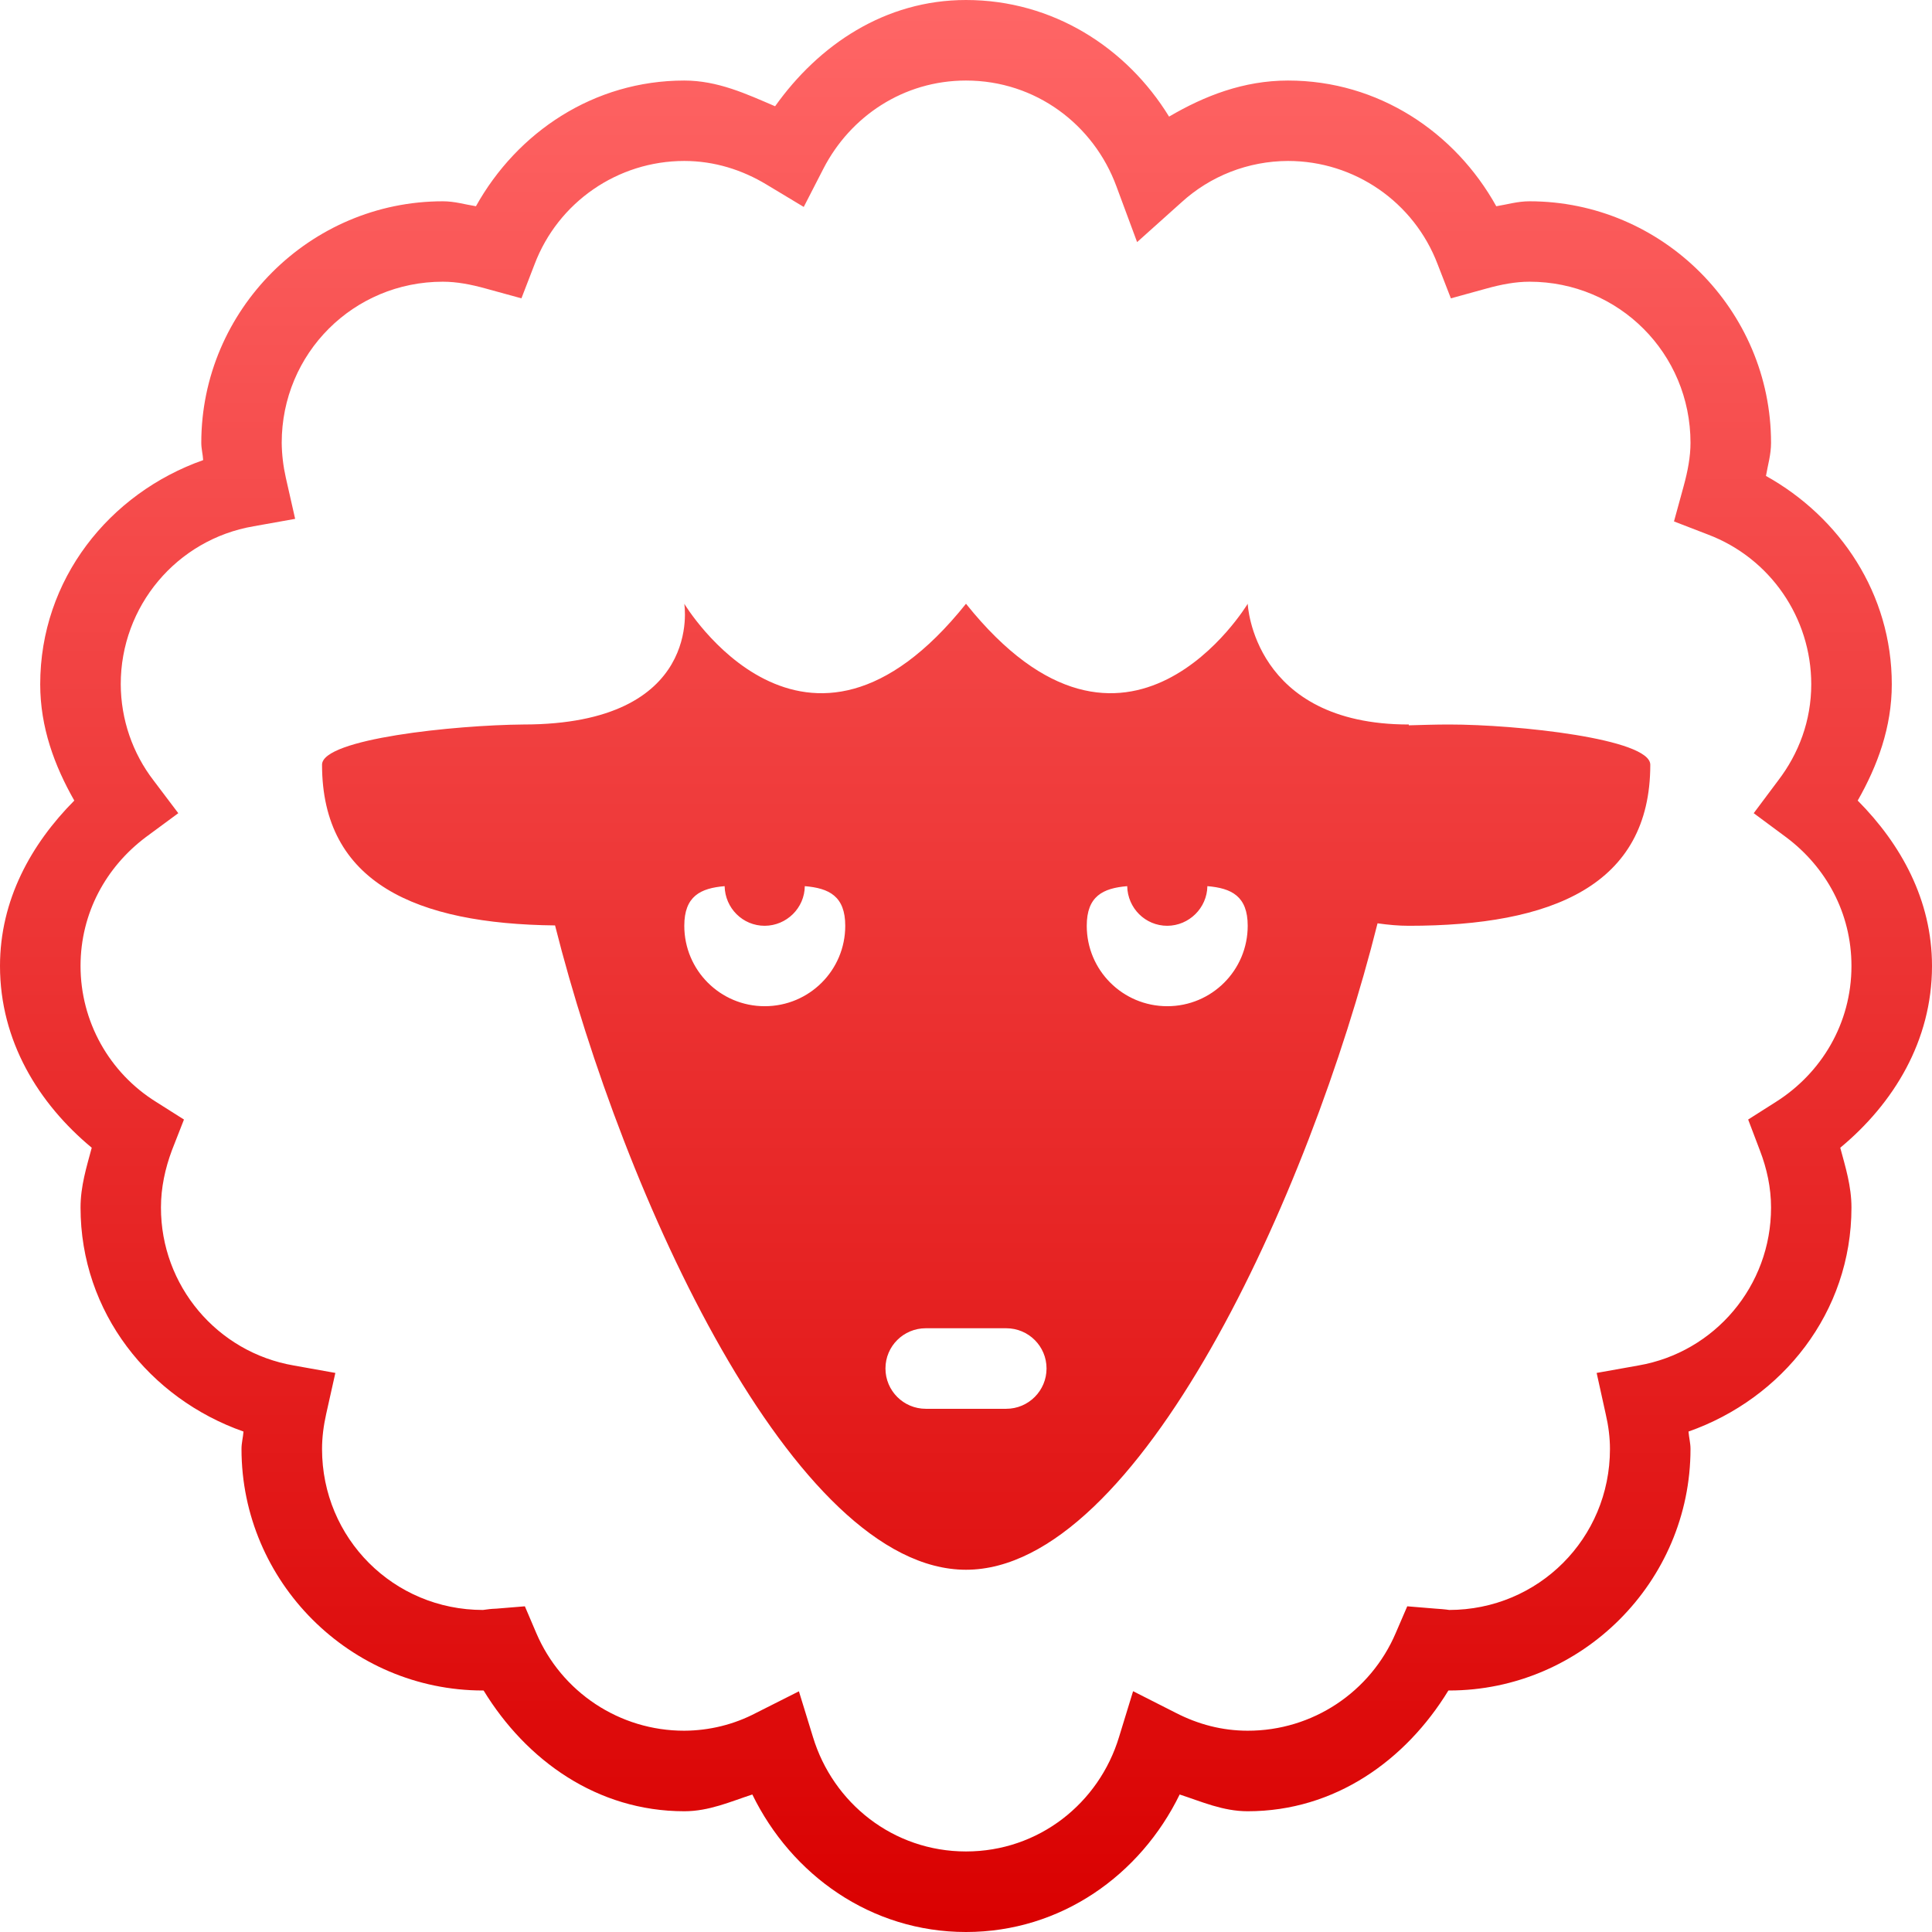 <svg xmlns="http://www.w3.org/2000/svg" xmlns:xlink="http://www.w3.org/1999/xlink" width="64" height="64" viewBox="0 0 64 64" version="1.1">
<defs>
<linearGradient id="linear0" gradientUnits="userSpaceOnUse" x1="0" y1="0" x2="0" y2="1" gradientTransform="matrix(64,0,0,64,0,0)">
<stop offset="0" style="stop-color:#ff6666;stop-opacity:1;"/>
<stop offset="1" style="stop-color:#d90000;stop-opacity:1;"/>
</linearGradient>
</defs>
<g id="surface1">
<path style=" stroke:none;fill-rule:nonzero;fill:url(#linear0);" d="M 32 0 C 29.316 0 27.121 1.488 25.676 3.52 C 24.727 3.113 23.777 2.668 22.668 2.668 C 19.672 2.668 17.133 4.379 15.766 6.832 C 15.398 6.773 15.066 6.668 14.668 6.668 C 10.27 6.668 6.668 10.27 6.668 14.668 C 6.668 14.867 6.719 15.047 6.73 15.242 C 3.621 16.34 1.332 19.191 1.332 22.668 C 1.332 24.094 1.805 25.367 2.461 26.52 C 1.031 27.961 0 29.812 0 32 C 0 34.48 1.273 36.555 3.039 38.02 C 2.867 38.66 2.668 39.293 2.668 40 C 2.668 43.473 4.953 46.328 8.066 47.422 C 8.051 47.621 8 47.797 8 48 C 8 52.398 11.602 56 16 56 L 16.02 56 C 17.43 58.309 19.777 60 22.668 60 C 23.488 60 24.188 59.684 24.922 59.445 C 26.219 62.105 28.848 64 32 64 C 35.152 64 37.781 62.105 39.078 59.445 C 39.812 59.684 40.512 60 41.332 60 C 44.223 60 46.57 58.309 47.98 56 L 48 56 C 52.398 56 56 52.398 56 48 C 56 47.797 55.949 47.621 55.934 47.422 C 59.043 46.328 61.332 43.477 61.332 40 C 61.332 39.293 61.133 38.66 60.961 38.02 C 62.727 36.555 64 34.48 64 32 C 64 29.812 62.969 27.961 61.539 26.52 C 62.195 25.367 62.668 24.094 62.668 22.668 C 62.668 19.672 60.953 17.133 58.5 15.766 C 58.562 15.398 58.668 15.066 58.668 14.668 C 58.668 10.27 55.066 6.668 50.668 6.668 C 50.27 6.668 49.934 6.773 49.566 6.832 C 48.203 4.379 45.66 2.668 42.668 2.668 C 41.195 2.668 39.898 3.176 38.727 3.863 C 37.324 1.578 34.875 0 32 0 Z M 32 2.668 C 34.312 2.668 36.234 4.133 36.984 6.176 L 37.668 8.02 L 39.133 6.707 C 40.098 5.824 41.355 5.336 42.668 5.332 C 44.871 5.332 46.844 6.695 47.625 8.758 L 48.062 9.883 L 49.227 9.562 C 49.73 9.422 50.203 9.332 50.668 9.332 C 53.625 9.332 56 11.707 56 14.668 C 56 15.133 55.91 15.602 55.773 16.105 L 55.453 17.273 L 56.578 17.707 C 58.641 18.488 60 20.465 60 22.668 C 60 23.867 59.59 24.961 58.898 25.863 L 58.094 26.938 L 59.168 27.734 C 60.484 28.719 61.332 30.242 61.332 32 C 61.332 33.906 60.332 35.551 58.832 36.5 L 57.91 37.086 L 58.297 38.105 C 58.531 38.711 58.668 39.344 58.668 40 C 58.672 42.586 56.812 44.797 54.27 45.234 L 52.891 45.48 L 53.191 46.84 C 53.281 47.227 53.332 47.617 53.332 48 C 53.332 50.961 50.961 53.332 48 53.332 C 48.012 53.332 47.879 53.309 47.562 53.289 L 46.617 53.211 L 46.238 54.09 C 45.402 56.055 43.473 57.336 41.332 57.332 C 40.484 57.332 39.691 57.121 38.953 56.742 L 37.535 56.023 L 37.07 57.539 C 36.406 59.734 34.41 61.332 32 61.332 C 29.59 61.332 27.594 59.73 26.93 57.539 L 26.465 56.027 L 25.047 56.742 C 24.312 57.129 23.496 57.328 22.668 57.332 C 20.527 57.336 18.598 56.055 17.762 54.09 L 17.387 53.211 L 16.438 53.289 C 16.293 53.293 16.145 53.309 16 53.332 C 13.039 53.332 10.668 50.961 10.668 48 C 10.668 47.613 10.719 47.227 10.805 46.84 L 11.109 45.48 L 9.734 45.234 C 7.188 44.797 5.328 42.586 5.332 40 C 5.332 39.344 5.469 38.711 5.695 38.105 L 6.094 37.086 L 5.168 36.5 C 3.613 35.531 2.668 33.832 2.668 32 C 2.668 30.242 3.516 28.719 4.832 27.73 L 5.906 26.938 L 5.094 25.863 C 4.387 24.949 4.004 23.824 4 22.668 C 3.996 20.086 5.852 17.871 8.398 17.434 L 9.777 17.188 L 9.469 15.828 C 9.383 15.449 9.336 15.055 9.332 14.668 C 9.332 11.707 11.707 9.332 14.668 9.332 C 15.133 9.332 15.602 9.422 16.105 9.562 L 17.273 9.883 L 17.707 8.758 C 18.488 6.695 20.465 5.332 22.668 5.332 C 23.66 5.332 24.586 5.625 25.398 6.117 L 26.625 6.855 L 27.277 5.586 C 28.168 3.855 29.93 2.668 32 2.668 Z M 22.668 20 C 22.668 20 23.332 24 17.332 24 C 15.07 24.02 10.668 24.473 10.668 25.332 C 10.668 29.254 13.797 30.605 18.387 30.656 C 20.656 39.656 26.301 52 32 52 C 37.711 52 43.375 39.594 45.633 30.586 C 45.992 30.637 46.332 30.668 46.668 30.668 C 51.414 30.668 54.668 29.332 54.668 25.332 C 54.668 24.473 50.262 24 48 24 C 47.531 24 47.109 24.016 46.668 24.027 L 46.668 24 C 41.5 24 41.332 20 41.332 20 C 41.332 20 37.332 26.668 32 20 C 26.668 26.668 22.668 20 22.668 20 Z M 24.004 29.355 C 24.02 30.086 24.605 30.668 25.332 30.668 C 26.059 30.664 26.652 30.078 26.66 29.355 C 27.461 29.422 28 29.684 28 30.668 C 28 32.141 26.809 33.332 25.332 33.332 C 23.859 33.332 22.668 32.141 22.668 30.668 C 22.668 29.684 23.207 29.422 24.004 29.355 Z M 37.34 29.355 C 37.355 30.086 37.941 30.668 38.668 30.668 C 39.391 30.664 39.984 30.078 39.996 29.355 C 40.793 29.422 41.332 29.684 41.332 30.668 C 41.332 32.141 40.141 33.332 38.668 33.332 C 37.191 33.332 36 32.141 36 30.668 C 36 29.684 36.539 29.422 37.34 29.355 Z M 30.668 44 L 33.332 44 C 34.07 44 34.668 44.594 34.668 45.332 C 34.668 46.07 34.07 46.668 33.332 46.668 L 30.668 46.668 C 29.93 46.668 29.332 46.07 29.332 45.332 C 29.332 44.594 29.93 44 30.668 44 Z M 30.668 44 "/>
</g>
</svg>
